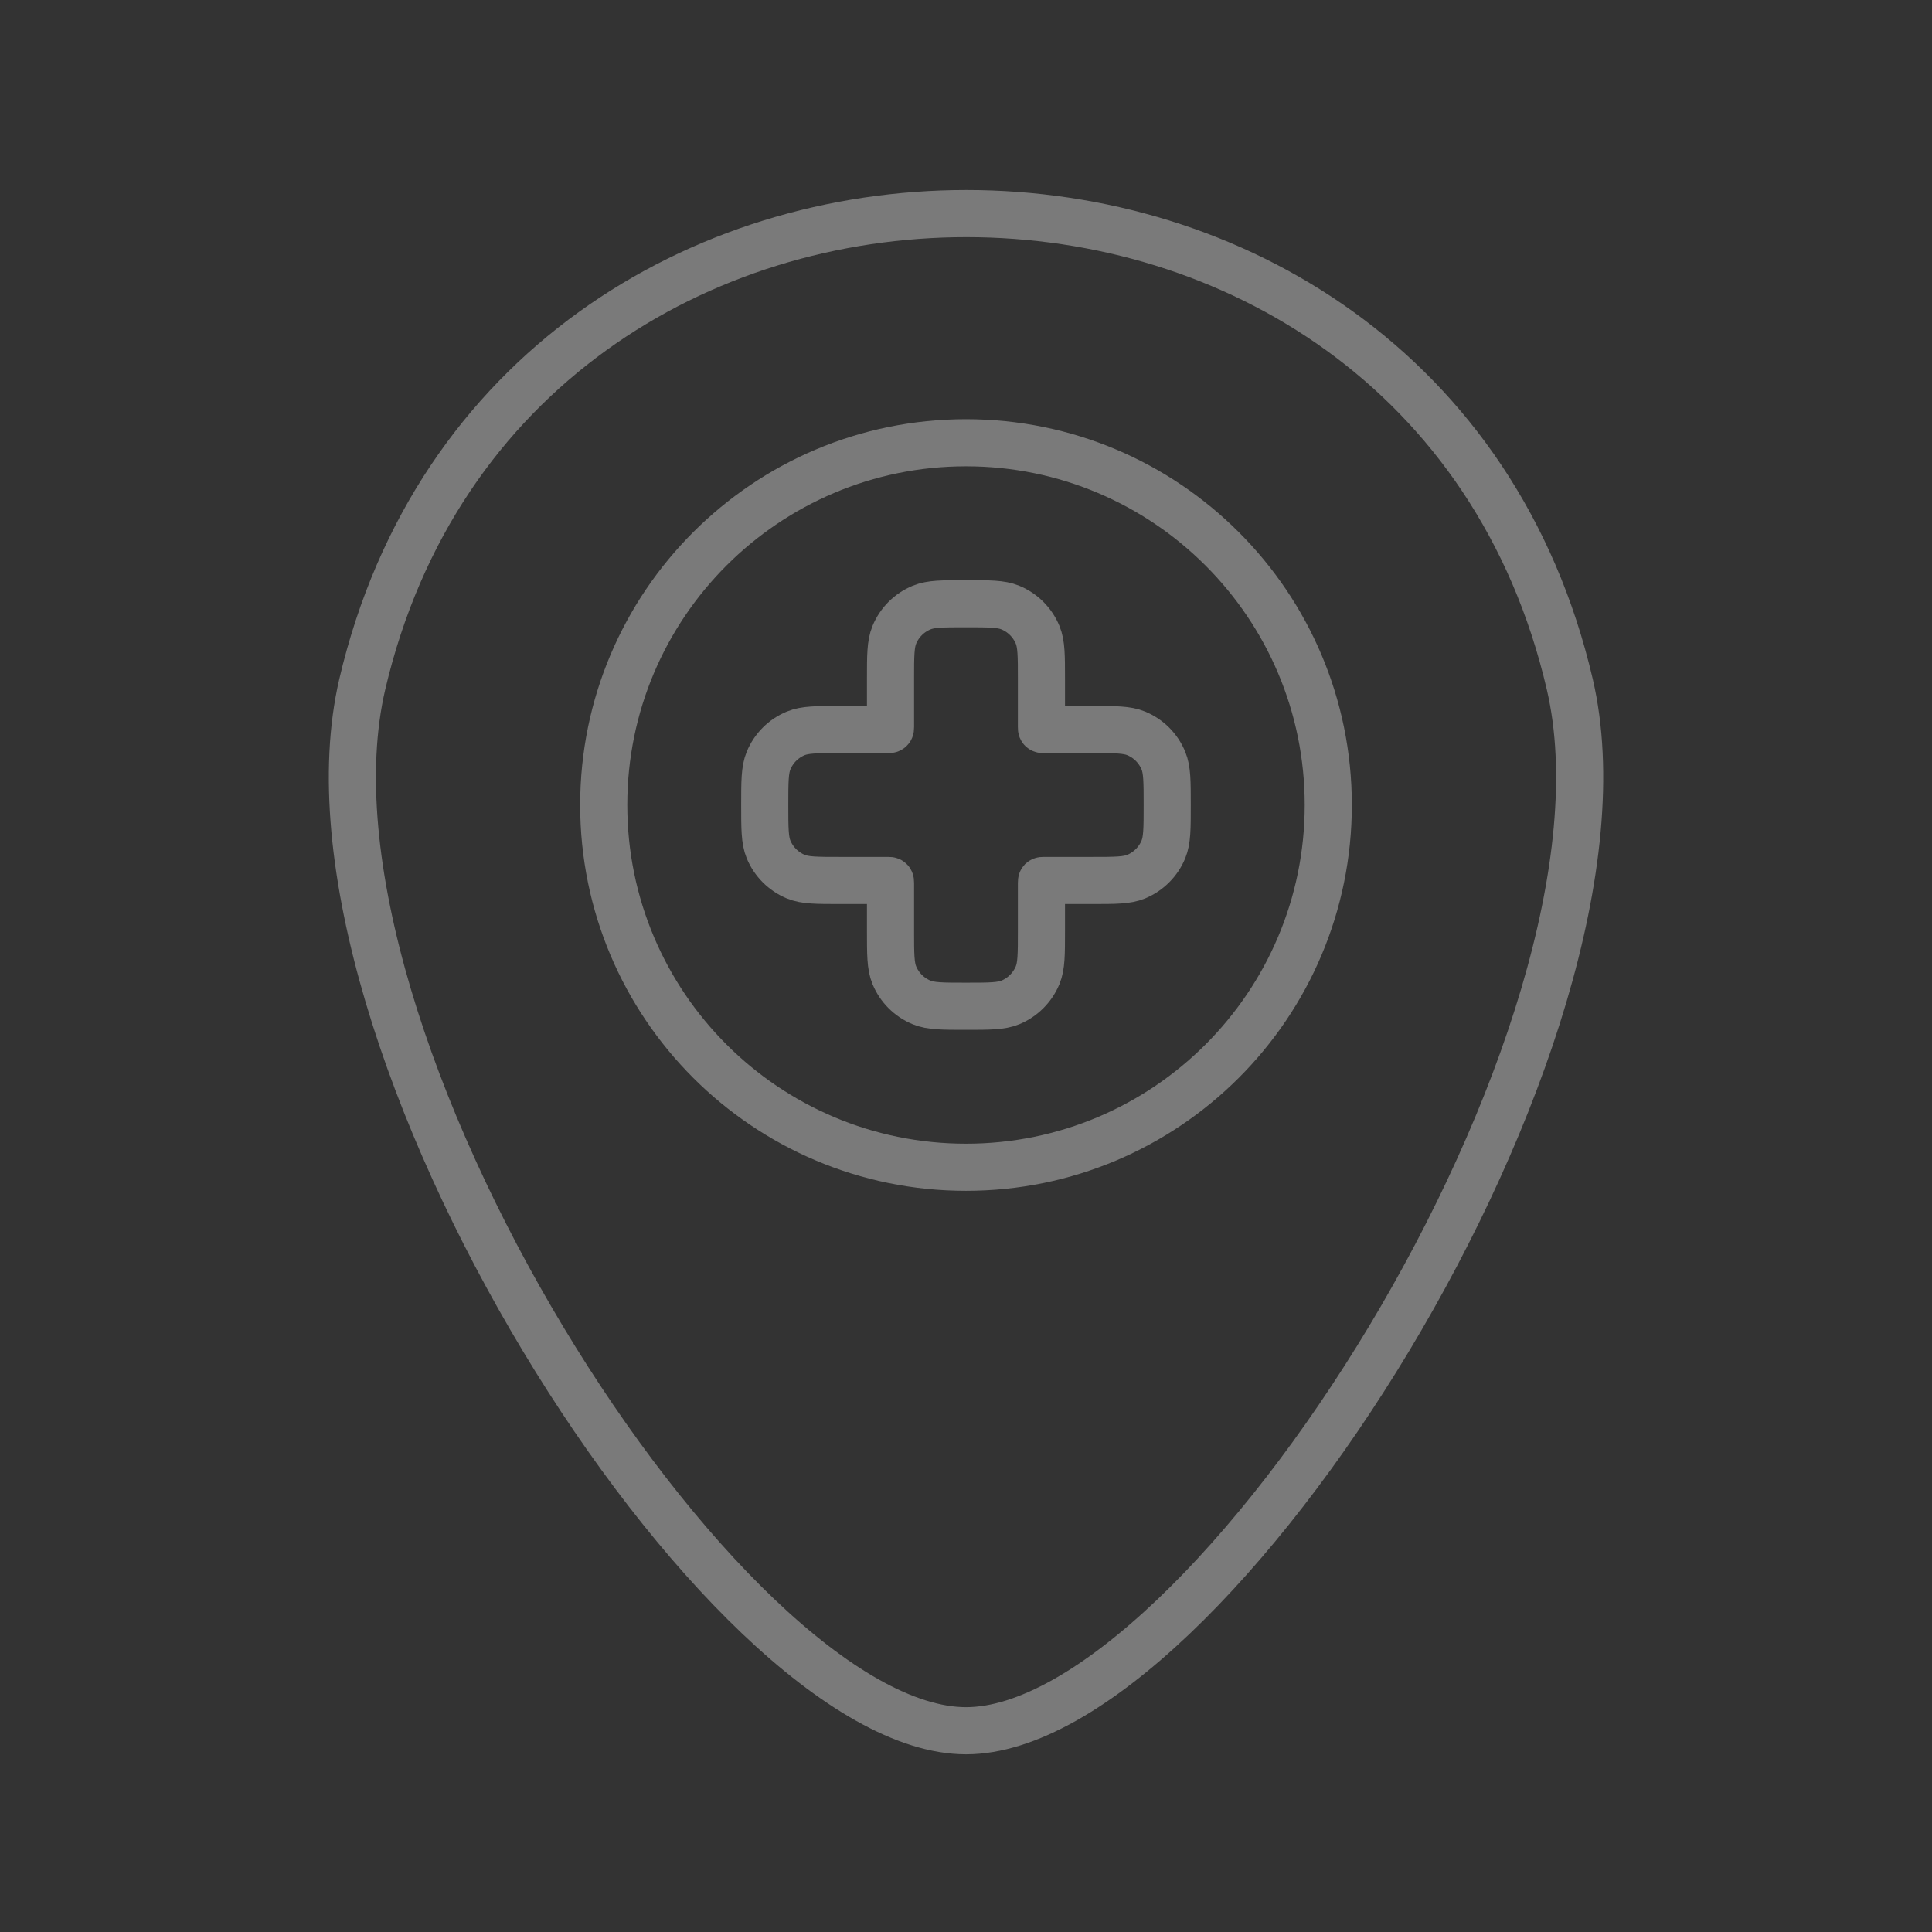 <svg width="41" height="41" viewBox="0 0 41 41" fill="none" xmlns="http://www.w3.org/2000/svg">
<rect x="0" y="0" width="41" height="41" fill="#333333" stroke="none"/>
<path d="M7.688 14.521C10.811 1.203 30.207 1.203 33.313 14.521C35.045 21.944 25.626 36.729 20.501 36.729C15.376 36.729 5.955 21.951 7.688 14.521Z" stroke="white" stroke-opacity="0.35"/>
<path d="M28.188 17.083C28.188 21.329 24.746 24.771 20.5 24.771C16.254 24.771 12.812 21.329 12.812 17.083C12.812 12.838 16.254 9.396 20.5 9.396C24.746 9.396 28.188 12.838 28.188 17.083Z" stroke="white" stroke-opacity="0.35"/>
<path d="M18.979 13.472C18.898 13.668 18.898 13.917 18.898 14.414V15.431C18.898 15.455 18.898 15.467 18.89 15.474C18.883 15.482 18.871 15.482 18.846 15.482H17.83C17.333 15.482 17.084 15.482 16.888 15.563C16.626 15.671 16.418 15.879 16.31 16.141C16.229 16.337 16.229 16.586 16.229 17.083C16.229 17.581 16.229 17.83 16.31 18.026C16.418 18.287 16.626 18.495 16.888 18.604C17.084 18.685 17.333 18.685 17.83 18.685H18.846C18.871 18.685 18.883 18.685 18.89 18.692C18.898 18.7 18.898 18.712 18.898 18.736V19.753C18.898 20.25 18.898 20.499 18.979 20.695C19.087 20.957 19.295 21.165 19.557 21.273C19.753 21.354 20.002 21.354 20.499 21.354C20.997 21.354 21.246 21.354 21.442 21.273C21.703 21.165 21.911 20.957 22.02 20.695C22.101 20.499 22.101 20.25 22.101 19.753V18.736C22.101 18.712 22.101 18.7 22.108 18.692C22.116 18.685 22.128 18.685 22.152 18.685H23.169C23.666 18.685 23.915 18.685 24.111 18.604C24.373 18.495 24.581 18.287 24.689 18.026C24.77 17.83 24.77 17.581 24.77 17.083C24.77 16.586 24.77 16.337 24.689 16.141C24.581 15.879 24.373 15.671 24.111 15.563C23.915 15.482 23.666 15.482 23.169 15.482H22.152C22.128 15.482 22.116 15.482 22.108 15.474C22.101 15.467 22.101 15.455 22.101 15.431V14.414C22.101 13.917 22.101 13.668 22.02 13.472C21.911 13.21 21.703 13.002 21.442 12.894C21.246 12.812 20.997 12.812 20.499 12.812C20.002 12.812 19.753 12.812 19.557 12.894C19.295 13.002 19.087 13.21 18.979 13.472Z" stroke="white" stroke-opacity="0.35"/>
</svg>
